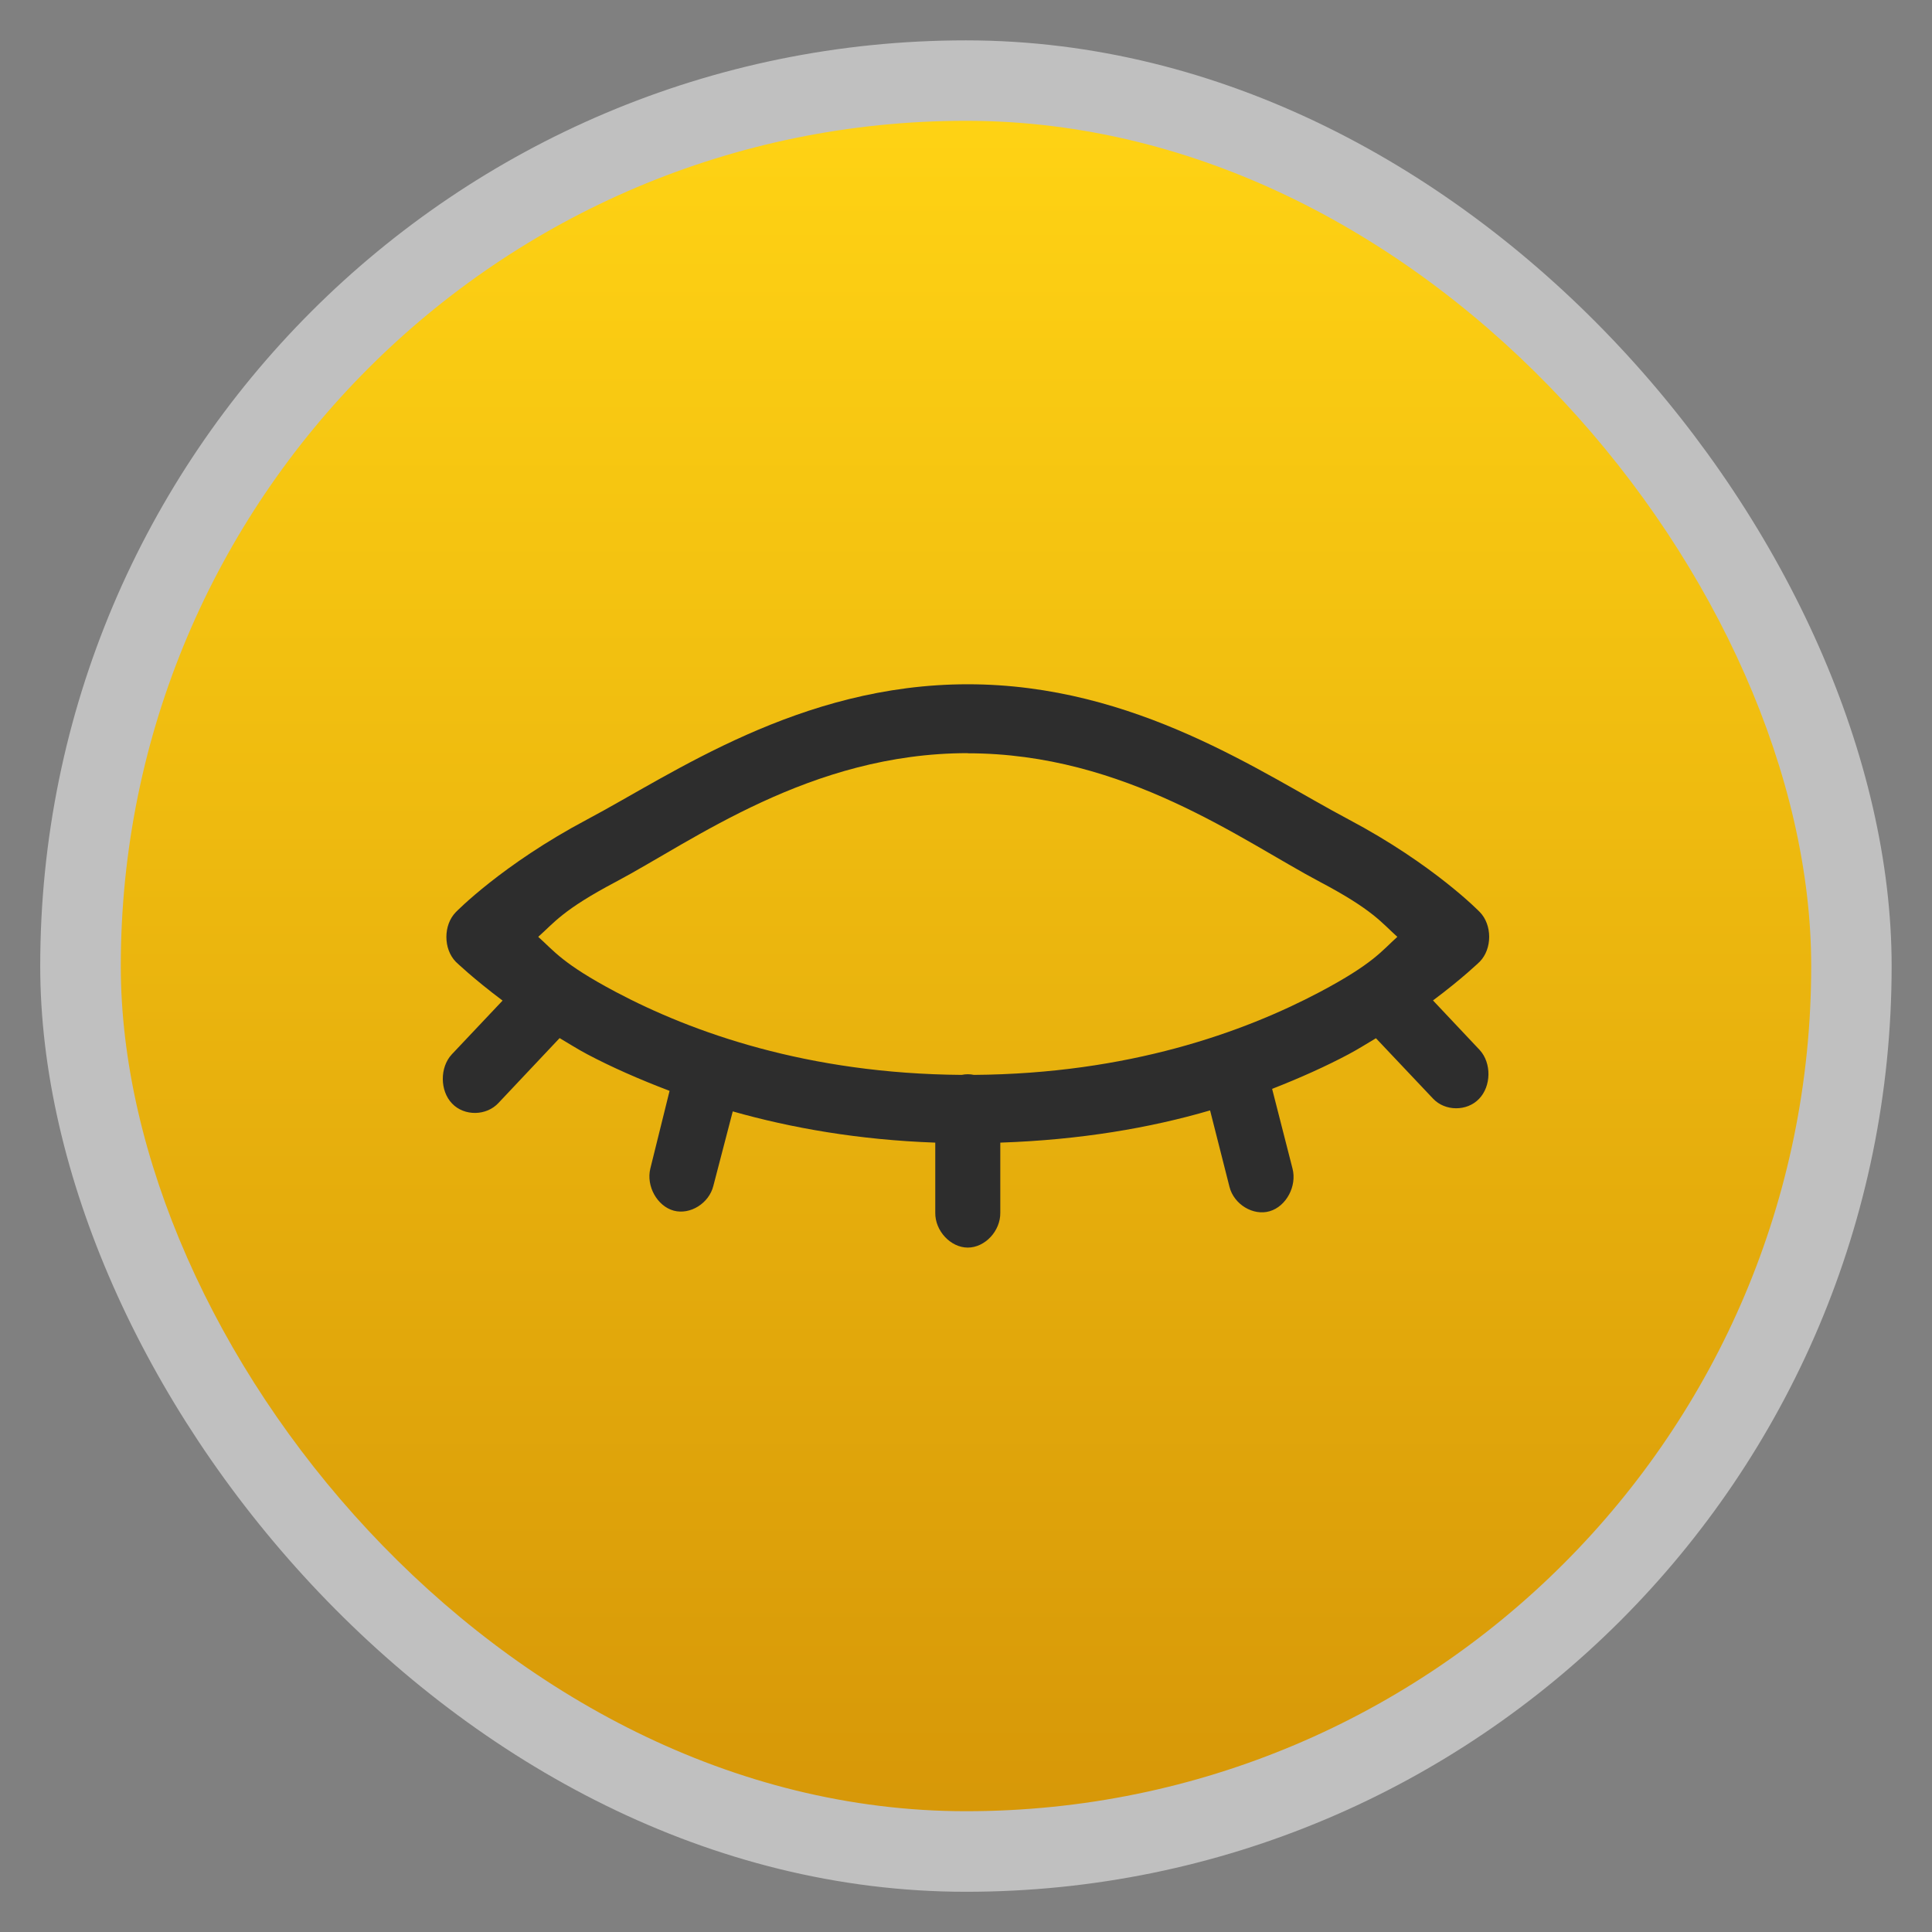 <svg xmlns="http://www.w3.org/2000/svg" xmlns:xlink="http://www.w3.org/1999/xlink" width="48" viewBox="0 0 13.547 13.547" height="48">
 <rect x="0" y="0" width="13.547" height="13.547" fill="#808080" stroke="none"/>
 <defs>
  <linearGradient id="0">
   <stop stop-color="#d79808"/>
   <stop offset="1" stop-color="#ffd314"/>
  </linearGradient>
  <linearGradient xlink:href="#0" id="1" gradientUnits="userSpaceOnUse" gradientTransform="matrix(1.105,0,0,1.105,-134.279,-295.762)" y1="279.1" x2="0" y2="268.33"/>
 </defs>
 <rect height="12.982" rx="6.491" y="0.283" x="0.282" width="12.982" opacity="0.5" fill="#ffffff" fill-rule="evenodd"/>
 <rect height="11.853" rx="5.926" y="0.847" x="0.847" width="11.853" fill="url(#1)" fill-rule="evenodd"/>
 <path d="m 6.786,4.798 c -1.18,0 -2.071,0.631 -2.669,0.948 -0.598,0.317 -0.921,0.65 -0.921,0.65 -0.088,0.09 -0.088,0.258 0,0.348 0,0 0.12,0.116 0.328,0.272 L 3.168,7.393 c -0.085,0.091 -0.084,0.256 0.002,0.345 0.086,0.09 0.242,0.087 0.326,-0.005 L 3.924,7.279 c 0.061,0.036 0.125,0.077 0.193,0.113 0.168,0.089 0.365,0.176 0.578,0.257 L 4.56,8.194 C 4.53,8.317 4.608,8.457 4.724,8.489 4.84,8.52 4.972,8.437 5.002,8.315 L 5.138,7.793 c 0.409,0.116 0.883,0.2 1.42,0.219 l 0,0.491 c -0.002,0.128 0.108,0.245 0.228,0.245 0.121,0 0.23,-0.117 0.228,-0.245 l 0,-0.491 C 7.574,7.993 8.065,7.909 8.485,7.786 L 8.621,8.322 C 8.652,8.445 8.787,8.527 8.903,8.493 9.019,8.459 9.095,8.317 9.063,8.194 L 8.92,7.635 c 0.197,-0.077 0.379,-0.159 0.535,-0.242 0.068,-0.036 0.132,-0.077 0.193,-0.113 l 0.4,0.423 c 0.084,0.09 0.238,0.091 0.323,0.002 0.086,-0.089 0.088,-0.251 0.005,-0.342 L 10.048,7.015 c 0.209,-0.156 0.328,-0.272 0.328,-0.272 0.088,-0.09 0.088,-0.258 0,-0.348 0,0 -0.322,-0.333 -0.921,-0.65 C 8.857,5.429 7.966,4.798 6.786,4.798 z m 0,0.484 c 1.104,0 1.926,0.615 2.47,0.902 0.373,0.197 0.431,0.286 0.542,0.385 C 9.687,6.669 9.629,6.757 9.256,6.955 8.719,7.239 7.911,7.529 6.829,7.537 c -0.028,-0.006 -0.057,-0.006 -0.086,0 C 5.662,7.529 4.853,7.239 4.317,6.955 3.944,6.757 3.886,6.669 3.774,6.569 3.886,6.47 3.944,6.381 4.317,6.184 4.861,5.896 5.682,5.281 6.786,5.281 z" fill="#2d2d2d" color="#000000"/>
</svg>
